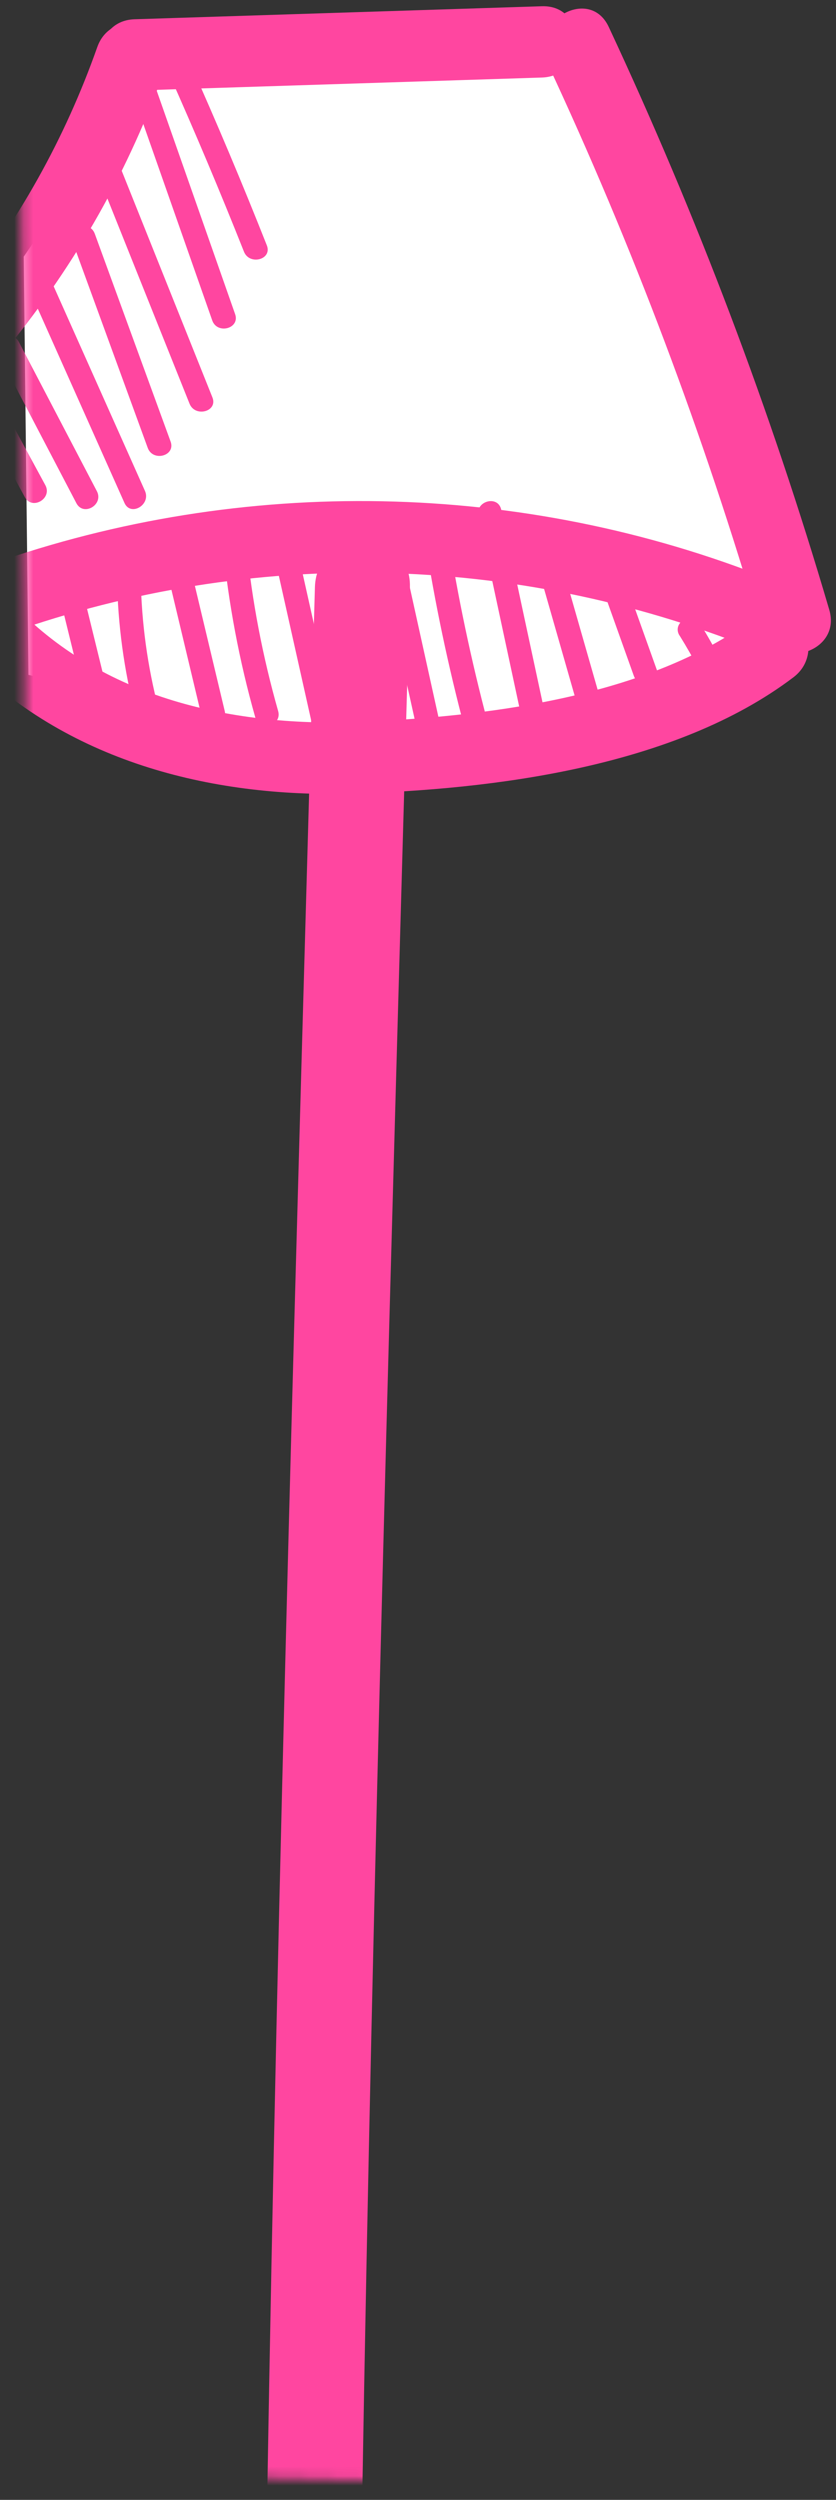 <svg width="88" height="263" viewBox="0 0 88 263" fill="none" xmlns="http://www.w3.org/2000/svg">
<rect x="0" y="0" width="88" height="263" fill="#333333" stroke="none"/>
<path d="M3 71L2.5 27L16.5 6.5H59L69.5 24.5L81.5 66.5L73.5 72L39 80L3 71Z" fill="white"/>
<mask id="mask0_454_3071" style="mask-type:alpha" maskUnits="userSpaceOnUse" x="0" y="0" width="88" height="263">
<path fill-rule="evenodd" clip-rule="evenodd" d="M88 262.547V0L2.108 0C2.906 86.799 3.328 173.626 0.366 260.39C28.627 260.463 56.901 261.455 85.16 262.447C86.107 262.481 87.053 262.514 88 262.547Z" fill="#D9D9D9"/>
</mask>
<g mask="url(#mask0_454_3071)">
<path d="M33.149 61.776C31.269 129.176 29.219 196.576 28.109 263.986C27.999 270.426 37.999 270.426 38.109 263.986C39.229 196.566 41.269 129.166 43.149 61.776C43.329 55.336 33.329 55.346 33.149 61.776Z" fill="#FF46A0"/>
<path d="M1.049 66.586C26.479 57.606 54.059 58.206 79.109 68.186C83.589 69.976 85.539 62.726 81.099 60.956C54.959 50.536 25.579 49.986 -0.941 59.356C-5.461 60.956 -3.511 68.196 1.049 66.586Z" fill="#FF46A0"/>
<path d="M-3.751 69.046C6.849 80.016 22.059 83.916 36.949 83.496C51.839 83.076 71.038 80.716 83.519 71.256C87.319 68.376 83.579 61.866 79.728 64.776C68.689 73.146 52.339 75.236 38.879 75.916C25.299 76.596 11.309 73.836 1.549 63.736C-1.811 60.256 -7.111 65.566 -3.751 69.036V69.046Z" fill="#FF46A0"/>
<path d="M0.749 36.647C8.049 27.707 13.619 17.837 17.469 6.947C19.079 2.387 11.839 0.427 10.239 4.957C6.849 14.557 1.889 23.457 -4.551 31.347C-7.581 35.057 -2.301 40.397 0.749 36.647Z" fill="#FF46A0"/>
<path d="M14.159 9.527C28.459 9.067 42.749 8.617 57.049 8.157C61.859 8.007 61.889 0.507 57.049 0.657C42.749 1.117 28.459 1.567 14.159 2.027C9.349 2.177 9.319 9.677 14.159 9.527Z" fill="#FF46A0"/>
<path d="M57.609 6.617C66.599 25.867 74.079 45.747 80.059 66.137C81.419 70.757 88.659 68.787 87.289 64.147C81.119 43.137 73.349 22.677 64.079 2.837C62.039 -1.533 55.569 2.267 57.599 6.627L57.609 6.617Z" fill="#FF46A0"/>
<path d="M-1.311 45.067L2.609 52.297C3.379 53.717 5.539 52.447 4.769 51.037L0.849 43.807C0.079 42.387 -2.081 43.657 -1.311 45.067Z" fill="#FF46A0"/>
<path d="M-0.161 37.257C2.568 42.487 5.309 47.707 8.039 52.937C8.789 54.367 10.938 53.097 10.198 51.677C7.468 46.447 4.729 41.227 1.999 35.997C1.249 34.567 -0.901 35.837 -0.161 37.257Z" fill="#FF46A0"/>
<path d="M3.139 30.597C6.459 38.037 9.779 45.467 13.099 52.907C13.749 54.377 15.909 53.107 15.259 51.647C11.939 44.207 8.619 36.777 5.299 29.337C4.649 27.867 2.489 29.137 3.139 30.597Z" fill="#FF46A0"/>
<path d="M7.569 25.257C10.229 32.547 12.889 39.837 15.549 47.117C16.099 48.617 18.509 47.967 17.959 46.457L9.979 24.597C9.429 23.097 7.019 23.747 7.569 25.257Z" fill="#FF46A0"/>
<path d="M9.989 17.597L19.949 42.467C20.539 43.947 22.959 43.297 22.359 41.807C19.039 33.517 15.719 25.227 12.399 16.937C11.809 15.457 9.389 16.107 9.989 17.597Z" fill="#FF46A0"/>
<path d="M14.109 10.267L22.339 33.707C22.869 35.217 25.289 34.567 24.749 33.047C22.009 25.237 19.259 17.417 16.519 9.607C15.989 8.097 13.569 8.747 14.109 10.267Z" fill="#FF46A0"/>
<path d="M17.759 7.696C20.529 13.896 23.169 20.156 25.679 26.476C26.269 27.956 28.679 27.306 28.089 25.816C25.509 19.296 22.789 12.836 19.919 6.436C19.259 4.966 17.109 6.236 17.759 7.696Z" fill="#FF46A0"/>
<path d="M6.249 62.656L8.569 72.106C8.949 73.666 11.369 73.006 10.979 71.446L8.659 61.996C8.279 60.436 5.859 61.096 6.249 62.656Z" fill="#FF46A0"/>
<path d="M12.339 61.766C12.499 66.626 13.209 71.376 14.499 76.056C14.929 77.606 17.339 76.946 16.909 75.396C15.679 70.926 14.989 66.396 14.839 61.766C14.789 60.166 12.289 60.156 12.339 61.766Z" fill="#FF46A0"/>
<path d="M16.859 57.076L21.249 75.476C21.619 77.036 24.029 76.376 23.659 74.816L19.269 56.416C18.899 54.856 16.489 55.516 16.859 57.076Z" fill="#FF46A0"/>
<path d="M23.439 57.306C24.049 63.466 25.178 69.506 26.869 75.466C27.308 77.016 29.718 76.356 29.279 74.806C27.648 69.066 26.529 63.256 25.939 57.316C25.779 55.726 23.279 55.716 23.439 57.316V57.306Z" fill="#FF46A0"/>
<path d="M29.069 59.317L33.319 78.307C33.669 79.877 36.079 79.217 35.729 77.647C34.309 71.317 32.899 64.987 31.479 58.657C31.129 57.087 28.719 57.747 29.069 59.317Z" fill="#FF46A0"/>
<path d="M40.019 59.237C41.379 65.397 42.739 71.547 44.099 77.707C44.449 79.277 46.858 78.617 46.508 77.047L42.428 58.577C42.078 57.007 39.669 57.667 40.019 59.237Z" fill="#FF46A0"/>
<path d="M44.529 55.437C45.538 62.187 46.898 68.857 48.608 75.467C49.008 77.027 51.419 76.367 51.019 74.807C49.309 68.197 47.949 61.527 46.938 54.777C46.699 53.187 44.288 53.867 44.529 55.437Z" fill="#FF46A0"/>
<path d="M50.349 54.277L55.139 76.607C55.479 78.177 57.889 77.517 57.549 75.947C55.949 68.507 54.349 61.057 52.759 53.617C52.419 52.047 50.009 52.707 50.349 54.277Z" fill="#FF46A0"/>
<path d="M56.358 58.767L60.678 73.847C61.118 75.387 63.538 74.737 63.089 73.187L58.769 58.107C58.328 56.567 55.908 57.217 56.358 58.767Z" fill="#FF46A0"/>
<path d="M63.099 60.976L66.719 71.106C67.259 72.606 69.669 71.966 69.129 70.446C67.919 67.066 66.719 63.696 65.509 60.316C64.969 58.816 62.559 59.456 63.099 60.976Z" fill="#FF46A0"/>
<path d="M71.538 66.866C73.019 69.256 74.319 71.736 75.379 74.326C75.978 75.796 78.398 75.146 77.788 73.666C76.638 70.866 75.288 68.176 73.689 65.606C72.838 64.246 70.678 65.496 71.528 66.866H71.538Z" fill="#FF46A0"/>
</g>
</svg>
